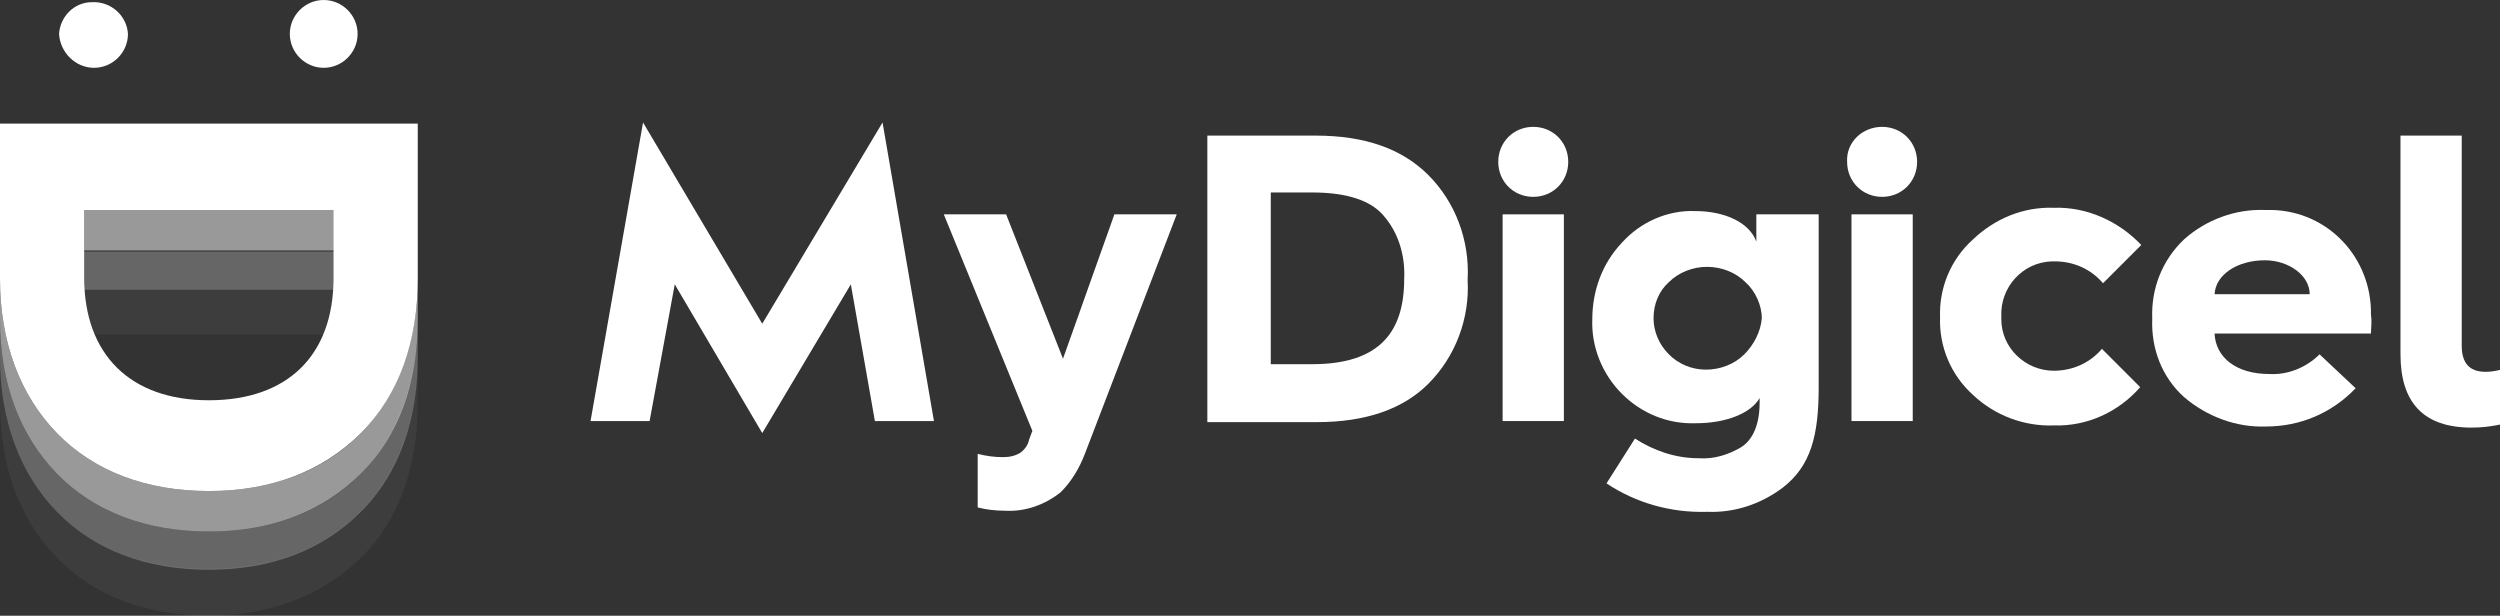 <?xml version="1.0" encoding="utf-8"?>
<!-- Generator: Adobe Illustrator 25.2.1, SVG Export Plug-In . SVG Version: 6.00 Build 0)  -->
<svg version="1.1" id="Layer_1" xmlns="http://www.w3.org/2000/svg" xmlns:xlink="http://www.w3.org/1999/xlink" x="0px" y="0px"
	 viewBox="0 0 228.6 56.3" style="enable-background:new 0 0 228.6 56.3;" xml:space="preserve">
<rect x="0" y="0" width="228.6" height="56.3" fill="#333333" stroke="none"/>
<style type="text/css">
	.st0{fill:#FFFFFF;}
	.st1{opacity:0.25;fill:#FFFFFF;enable-background:new    ;}
	.st2{opacity:0.5;fill:#FFFFFF;enable-background:new    ;}
	.st3{opacity:5.000000e-02;fill:#FFFFFF;enable-background:new    ;}
</style>
<path class="st0" d="M219.5,32.4c0,4.4,2.1,6.7,6.5,6.7c0.9,0,1.8-0.1,2.7-0.3v-5c-0.4,0.1-0.9,0.2-1.4,0.2c-1.5,0-2.2-0.8-2.2-2.4
	V12.4h-5.6L219.5,32.4L219.5,32.4z"/>
<path class="st0" d="M202.5,26.9c0.1-1.8,2.1-3.1,4.6-3.1c2.2,0,4.1,1.4,4.1,3.1H202.5z M216.8,28.8c0.1-5.2-3.9-9.5-9.1-9.6
	c-0.2,0-0.4,0-0.6,0c-2.7-0.1-5.4,0.9-7.4,2.7c-2,1.9-3,4.5-2.9,7.2v0.1c-0.1,2.7,0.9,5.3,2.9,7.1c2.1,1.8,4.8,2.8,7.5,2.7
	c3.1,0,6-1.2,8.2-3.5l-3.3-3.1c-1.2,1.2-2.9,1.9-4.6,1.8c-3,0-4.9-1.5-5-3.7h14.3C216.8,30,216.9,29.4,216.8,28.8L216.8,28.8z"/>
<path class="st0" d="M187.8,19c-2.8-0.1-5.4,1-7.4,2.9c-2,1.8-3.1,4.4-3,7.1c-0.1,2.7,1,5.3,3,7.1c2,1.9,4.7,2.9,7.4,2.8
	c3,0.1,5.9-1.2,7.9-3.5l-3.5-3.5c-1.1,1.3-2.7,2-4.4,2c-2.6,0-4.8-2.1-4.8-4.7c0-0.1,0-0.2,0-0.3c-0.1-2.6,1.9-4.9,4.6-5
	c0.1,0,0.2,0,0.3,0c1.7,0,3.3,0.7,4.4,2l3.5-3.5C193.7,20.2,190.8,18.9,187.8,19z"/>
<polygon class="st0" points="174.9,19.6 169.3,19.6 169.3,38.5 174.9,38.5 174.9,19.6 "/>
<path class="st0" d="M168.9,14.8c0,1.8,1.4,3.2,3.2,3.2c1.8,0,3.2-1.4,3.2-3.2s-1.4-3.2-3.2-3.2c0,0,0,0,0,0
	C170.3,11.6,168.8,13,168.9,14.8C168.8,14.8,168.8,14.8,168.9,14.8L168.9,14.8z"/>
<path class="st0" d="M159.5,32.4c-0.9,0.9-2.2,1.4-3.5,1.4c-1.3,0-2.5-0.5-3.4-1.4c-0.9-0.9-1.4-2.1-1.4-3.3c0-1.3,0.5-2.5,1.4-3.3
	c0.9-0.9,2.2-1.4,3.5-1.4c1.3,0,2.6,0.5,3.5,1.4c0.9,0.8,1.5,2.1,1.5,3.3C161,30.3,160.4,31.5,159.5,32.4L159.5,32.4z M160.6,19.6
	v2.5c-0.6-1.7-2.8-2.8-5.6-2.8c-2.5-0.1-5,1-6.7,2.9c-1.8,1.9-2.7,4.4-2.7,7c-0.1,2.5,0.9,5,2.7,6.8c1.8,1.8,4.2,2.8,6.8,2.7
	c2.7,0,5-0.9,5.8-2.3v0.4c0,2-0.6,3.4-1.7,4.1c-1.2,0.7-2.5,1.1-3.9,1c-2.1,0-4.1-0.7-5.8-1.8l-2.6,4.1c2.7,1.8,5.9,2.7,9.2,2.6
	c2.5,0.1,4.9-0.7,6.9-2.2c2.6-2,3.3-4.8,3.3-9.2V19.6H160.6z"/>
<polygon class="st0" points="143,19.6 137.4,19.6 137.4,38.5 143,38.5 143,19.6 "/>
<path class="st0" d="M137,14.8c0,1.8,1.4,3.2,3.2,3.2s3.2-1.4,3.2-3.2c0-1.8-1.4-3.2-3.2-3.2c0,0,0,0,0,0
	C138.4,11.6,137,13,137,14.8C137,14.8,137,14.8,137,14.8z"/>
<path class="st0" d="M120,33.3h-3.8V17.6h3.8c3.1,0,5.3,0.7,6.5,2.1c1.4,1.6,2,3.7,1.9,5.8C128.4,30.3,126.2,33.3,120,33.3z
	 M130.6,16c-2.4-2.4-5.8-3.6-10.3-3.6h-9.9v26.2h10c4.5,0,7.9-1.2,10.2-3.5c2.5-2.5,3.8-6,3.6-9.5C134.4,22,133.1,18.5,130.6,16z"/>
<path class="st0" d="M89.4,46.4c0.8,0.2,1.6,0.3,2.5,0.3c1.8,0.1,3.6-0.5,5.1-1.7c1-1,1.7-2.2,2.2-3.5l8.4-21.9h-5.7l-4.7,13.2
	L92,19.6h-5.7l8.1,19.8l-0.3,0.8c-0.1,0.5-0.4,0.9-0.8,1.2c-0.5,0.3-1,0.4-1.6,0.4c-0.8,0-1.5-0.1-2.3-0.3
	C89.4,41.6,89.4,46.4,89.4,46.4z"/>
<polygon class="st0" points="59.4,38.5 61.7,26 69.7,39.6 77.8,26 80,38.5 85.4,38.5 80.7,11.2 69.7,29.6 58.8,11.2 54,38.5 
	59.4,38.5 "/>
<path class="st1" d="M7.7,26.5h22.9V23H7.7V26.5z M38.2,32.7v-3.5c0,5.7-1.8,10.6-5.2,14.1s-8.2,5.3-13.9,5.3S8.6,46.8,5.2,43.3
	S0,35,0,29.2v3.5c0,5.7,1.8,10.6,5.2,14.1s8.2,5.3,13.9,5.3s10.4-1.8,13.9-5.3S38.2,38.4,38.2,32.7"/>
<rect x="7.7" y="19.2" class="st2" width="22.9" height="3.7"/>
<path class="st2" d="M38.2,29.2v-3.7c0,5.7-1.8,10.6-5.2,14.1s-8.2,5.3-13.9,5.3S8.6,43.1,5.2,39.6S0,31.2,0,25.5v3.7
	C0,35,1.8,39.8,5.2,43.3s8.2,5.3,13.9,5.3s10.4-1.8,13.9-5.3S38.2,35,38.2,29.2"/>
<path class="st3" d="M30.5,26.5H7.7c0.1,1.4,0.4,2.8,1,4.1h20.9C30.1,29.3,30.4,27.9,30.5,26.5 M38.2,36.8v-4.2
	c0,5.7-1.8,10.6-5.2,14.1s-8.2,5.3-13.9,5.3S8.6,50.3,5.2,46.8S0,38.4,0,32.7v4.2C0,42.6,1.8,47.5,5.2,51s8.2,5.3,13.9,5.3
	s10.4-1.9,13.9-5.3S38.2,42.6,38.2,36.8"/>
<path class="st0" d="M8.6,6.2c1.7,0,3.1-1.4,3.1-3.1c-0.1-1.7-1.6-3-3.3-2.9C6.8,0.2,5.5,1.5,5.4,3.1C5.5,4.8,6.9,6.2,8.6,6.2
	C8.6,6.2,8.6,6.2,8.6,6.2"/>
<path class="st0" d="M29.6,6.2c1.7,0,3.1-1.4,3.1-3.1c0-1.7-1.4-3.1-3.1-3.1c-1.7,0-3.1,1.4-3.1,3.1C26.5,4.8,27.9,6.2,29.6,6.2"/>
<path class="st0" d="M38.2,25.5V11.3H0v14.2c0,5.7,1.8,10.6,5.2,14.1s8.2,5.3,13.9,5.3s10.4-1.8,13.9-5.3S38.2,31.2,38.2,25.5
	 M30.5,19.2v6.2c0,7.1-4.2,11.2-11.4,11.2S7.7,32.4,7.7,25.4v-6.2L30.5,19.2z"/>
</svg>
